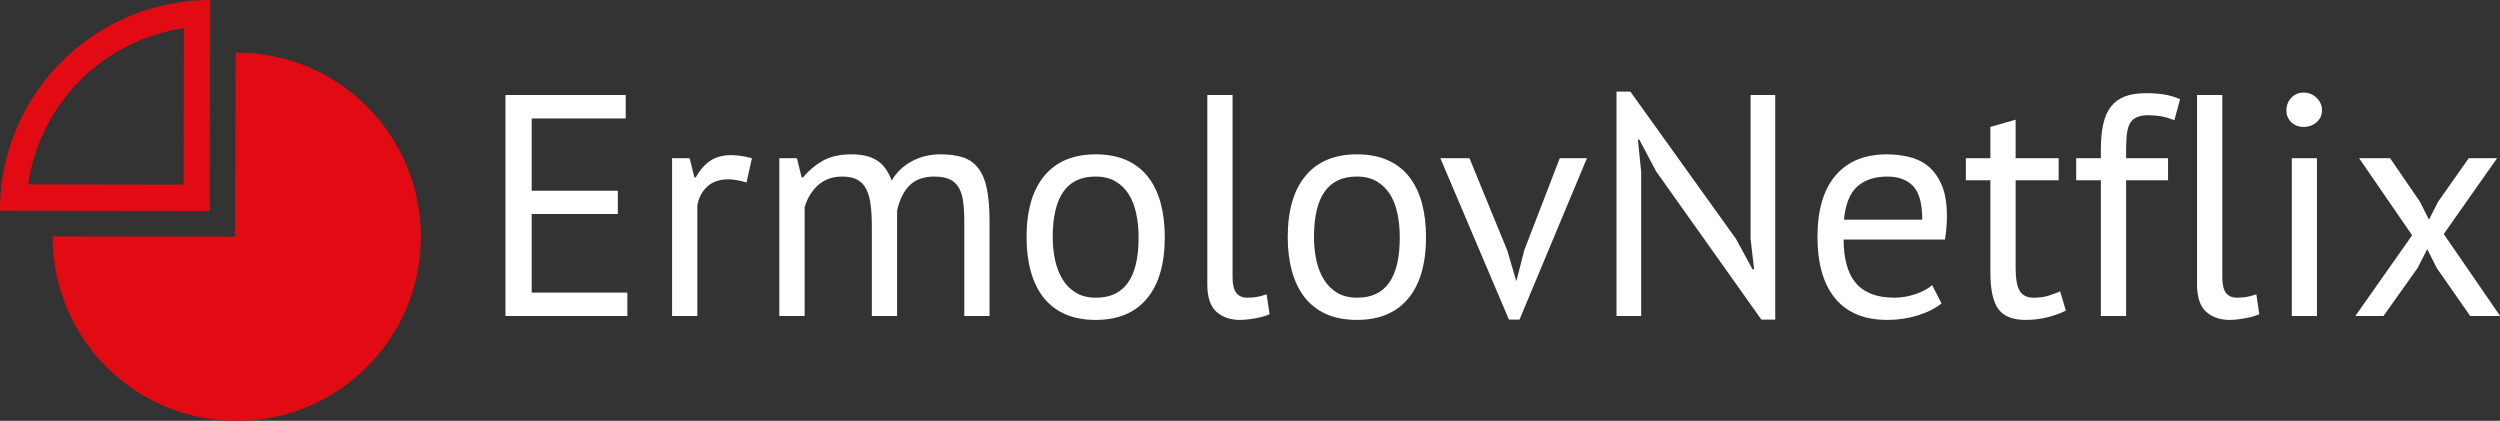 <svg height="64" version="1.1" width="380.203" xmlns="http://www.w3.org/2000/svg" xmlns:xlink="http://www.w3.org/1999/xlink" style="overflow: hidden; position: relative; top: -0.797px;" viewBox="15 20 380.203 64" preserveAspectRatio="xMinYMin" id="main_svg"><rect x="15" y="20" width="380.203" height="64" fill="#333333" stroke="none"/><desc style="-webkit-tap-highlight-color: rgba(0, 0, 0, 0);">Created with Logotizer</desc><defs style="-webkit-tap-highlight-color: rgba(0, 0, 0, 0);"></defs><path fill="#ffffff" stroke="none" d="M-149.63,0L-149.63,-33.61L-131.34,-33.61L-131.34,-30.05L-145.64,-30.05L-145.64,-19.05L-132.54,-19.05L-132.54,-15.52L-145.64,-15.52L-145.64,-3.56L-131.09,-3.56L-131.09,0L-149.63,0ZM-124.29,0L-124.29,-24L-121.62,-24L-120.89,-21.07L-120.7,-21.07Q-119.79,-22.71,-118.51,-23.59Q-117.23,-24.47,-115.27,-24.47Q-113.88,-24.47,-112.15,-24L-112.97,-20.3Q-114.4,-20.77,-115.71,-20.79Q-117.77,-20.79,-118.97,-19.66Q-120.16,-18.54,-120.45,-16.8L-120.45,0L-124.29,0ZM-107.98,0L-107.98,-24L-105.3,-24L-104.58,-21.07L-104.39,-21.07Q-103.1,-22.62,-101.39,-23.6Q-99.68,-24.59,-96.94,-24.59Q-94.64,-24.59,-93.18,-23.7Q-91.71,-22.8,-90.89,-20.6Q-89.79,-22.48,-87.84,-23.53Q-85.9,-24.59,-83.46,-24.59Q-81.45,-24.59,-80.05,-24.13Q-78.66,-23.67,-77.74,-22.51Q-76.83,-21.35,-76.42,-19.38Q-76.01,-17.41,-76.01,-14.39L-76.01,0L-79.85,0L-79.85,-14.44Q-79.85,-16.17,-80.03,-17.45Q-80.2,-18.73,-80.71,-19.56Q-81.21,-20.39,-82.09,-20.8Q-82.97,-21.21,-84.42,-21.21Q-86.81,-21.21,-88.16,-19.88Q-89.51,-18.54,-90.07,-16.03L-90.07,0L-93.91,0L-93.91,-13.59Q-93.91,-15.52,-94.09,-16.92Q-94.27,-18.33,-94.75,-19.29Q-95.23,-20.25,-96.11,-20.73Q-96.98,-21.21,-98.44,-21.21Q-100.64,-21.21,-102.11,-19.88Q-103.57,-18.54,-104.13,-16.52L-104.13,0L-107.98,0ZM-70.38,-12Q-70.38,-18.09,-67.66,-21.34Q-64.95,-24.59,-59.86,-24.59Q-57.16,-24.59,-55.17,-23.7Q-53.18,-22.8,-51.89,-21.14Q-50.6,-19.48,-49.98,-17.16Q-49.36,-14.84,-49.36,-12Q-49.36,-5.91,-52.07,-2.66Q-54.77,0.59,-59.86,0.59Q-62.55,0.59,-64.55,-0.3Q-66.54,-1.2,-67.83,-2.86Q-69.12,-4.52,-69.75,-6.84Q-70.38,-9.16,-70.38,-12M-66.4,-12Q-66.4,-10.17,-66.04,-8.5Q-65.67,-6.82,-64.9,-5.57Q-64.13,-4.31,-62.88,-3.55Q-61.64,-2.79,-59.86,-2.79Q-59.84,-2.79,-59.79,-2.79Q-53.34,-2.79,-53.34,-11.93Q-53.34,-13.88,-53.7,-15.56Q-54.05,-17.25,-54.82,-18.49Q-55.59,-19.73,-56.84,-20.47Q-58.08,-21.21,-59.86,-21.21L-59.93,-21.21Q-66.4,-21.21,-66.4,-12ZM-42.89,-4.8L-42.89,-33.61L-39.05,-33.61L-39.05,-5.91Q-39.05,-4.22,-38.47,-3.5Q-37.9,-2.79,-36.84,-2.79Q-36.21,-2.79,-35.5,-2.88Q-34.78,-2.98,-33.87,-3.3L-33.42,-0.28Q-34.2,0.09,-35.57,0.34Q-36.94,0.59,-37.95,0.59Q-40.1,0.59,-41.5,-0.64Q-42.89,-1.88,-42.89,-4.8ZM-30.66,-12Q-30.66,-18.09,-27.94,-21.34Q-25.22,-24.59,-20.13,-24.59Q-17.44,-24.59,-15.45,-23.7Q-13.45,-22.8,-12.16,-21.14Q-10.88,-19.48,-10.25,-17.16Q-9.63,-14.84,-9.63,-12Q-9.63,-5.91,-12.34,-2.66Q-15.05,0.59,-20.13,0.59Q-22.83,0.59,-24.82,-0.3Q-26.81,-1.2,-28.1,-2.86Q-29.39,-4.52,-30.02,-6.84Q-30.66,-9.16,-30.66,-12M-26.67,-12Q-26.67,-10.17,-26.31,-8.5Q-25.95,-6.82,-25.17,-5.57Q-24.4,-4.31,-23.16,-3.55Q-21.91,-2.79,-20.13,-2.79Q-20.11,-2.79,-20.06,-2.79Q-13.62,-2.79,-13.62,-11.93Q-13.62,-13.88,-13.97,-15.56Q-14.32,-17.25,-15.09,-18.49Q-15.87,-19.73,-17.11,-20.47Q-18.35,-21.21,-20.13,-21.21L-20.2,-21.21Q-26.67,-21.21,-26.67,-12ZM-7.45,-24L-3.02,-24L2.74,-9.94L4.08,-5.37L4.13,-5.37L5.32,-10.03L10.71,-24L14.84,-24L4.59,0.54L2.98,0.54L-7.45,-24ZM19.34,0L19.34,-34.13L21.45,-34.13L37.52,-11.72L40.03,-7.1L40.27,-7.1L39.73,-11.72L39.73,-33.61L43.48,-33.61L43.48,0.54L41.37,0.54L25.38,-21.98L22.8,-26.84L22.59,-26.84L23.09,-21.98L23.09,0L19.34,0ZM49.9,-12Q49.9,-18.14,52.64,-21.36Q55.38,-24.59,60.47,-24.59Q62.11,-24.59,63.74,-24.22Q65.37,-23.86,66.66,-22.85Q67.95,-21.84,68.77,-19.99Q69.59,-18.14,69.59,-15.12Q69.59,-13.52,69.3,-11.63L53.88,-11.63Q53.88,-9.52,54.32,-7.88Q54.75,-6.23,55.66,-5.11Q56.58,-3.98,58.04,-3.39Q59.51,-2.79,61.62,-2.79Q63.26,-2.79,64.89,-3.36Q66.52,-3.94,67.34,-4.71L68.77,-1.92Q67.34,-0.77,65.14,-0.09Q62.95,0.59,60.52,0.59Q57.77,0.59,55.76,-0.3Q53.74,-1.2,52.45,-2.86Q51.16,-4.52,50.53,-6.82Q49.9,-9.12,49.9,-12M53.93,-14.65L65.84,-14.65Q65.84,-18.3,64.45,-19.76Q63.07,-21.21,60.52,-21.21Q57.68,-21.21,55.98,-19.72Q54.28,-18.23,53.93,-14.65ZM72.47,-20.65L72.47,-24L76.2,-24L76.2,-28.76L80.04,-29.86L80.04,-24L86.58,-24L86.58,-20.65L80.04,-20.65L80.04,-7.34Q80.04,-4.85,80.66,-3.82Q81.28,-2.79,82.78,-2.79Q84.02,-2.79,84.89,-3.05Q85.76,-3.3,86.81,-3.75L87.68,-0.82Q86.39,-0.19,84.84,0.2Q83.3,0.59,81.54,0.59Q78.61,0.59,77.4,-1.08Q76.2,-2.74,76.2,-6.63L76.2,-20.65L72.47,-20.65ZM89.25,-20.65L89.25,-24L93,-24L93,-25.34Q93,-27.54,93.36,-29.18Q93.73,-30.82,94.54,-31.85Q95.34,-32.88,96.64,-33.39Q97.95,-33.89,99.87,-33.89Q101.41,-33.89,102.59,-33.7Q103.76,-33.52,105.05,-32.98L104.18,-29.77Q103.08,-30.23,102.09,-30.39Q101.11,-30.54,100.24,-30.54Q99,-30.54,98.3,-30.15Q97.59,-29.77,97.29,-29.02Q96.98,-28.27,96.91,-27.19Q96.84,-26.11,96.84,-24.68L96.84,-24L103.22,-24L103.22,-20.65L96.84,-20.65L96.84,0L93,0L93,-20.65L89.25,-20.65ZM107.63,-4.8L107.63,-33.61L111.47,-33.61L111.47,-5.91Q111.47,-4.22,112.04,-3.5Q112.62,-2.79,113.67,-2.79Q114.3,-2.79,115.02,-2.88Q115.73,-2.98,116.65,-3.3L117.09,-0.28Q116.32,0.09,114.95,0.34Q113.58,0.59,112.57,0.59Q110.41,0.59,109.02,-0.64Q107.63,-1.88,107.63,-4.8ZM121.22,-31.29Q121.22,-32.39,121.96,-33.19Q122.7,-33.98,123.84,-33.98Q124.99,-33.98,125.81,-33.19Q126.63,-32.39,126.63,-31.29Q126.63,-30.19,125.81,-29.47Q124.99,-28.76,123.84,-28.76Q122.7,-28.76,121.96,-29.47Q121.22,-30.19,121.22,-31.29M122.04,0L122.04,-24L125.86,-24L125.86,0L122.04,0ZM131.7,0L140.34,-12.28L132.28,-24L136.99,-24L141.54,-17.37L142.9,-14.65L144.28,-17.37L148.95,-24L153.26,-24L145.15,-12.47L153.73,0L149.18,0L144.09,-7.29L142.64,-10.17L141.16,-7.29L135.98,0L131.7,0Z" transform="matrix(1,0,0,1,241.5,68.062)" style="-webkit-tap-highlight-color: rgba(0, 0, 0, 0);" stroke-width="1"></path><path fill="#e30b13" stroke="none" d="M90,20H89.6L89.4,90L20,89.9V90C20,128.7,51.3,160,90,160S160,128.7,160,90S128.7,20,90,20ZM79.9,0C76.7,0,73.6,0.2,70.5,0.6C70.3,0.6,70.1,0.6,69.9,0.7C33.7,5.2,5.1,33.9,0.6,70.1C0.5,70.5,0.5,71,0.5,71.4C0.5,71.6,0.5,71.8,0.4,72C0.3,73.2,0.2,74.3,0.1,75.5V76.2C0,77.4,0,78.5,0,79.6V80.1L79.8,80.2L79.9,-1.4210854715202004e-14ZM69.8,70.2L10.7,70.1C15,39.5,39.2,15.2,69.9,10.7L69.8,70.2Z" stroke-width="0" opacity="1" transform="matrix(0.4,0,0,0.4,15,20)" style="-webkit-tap-highlight-color: rgba(0, 0, 0, 0); opacity: 1;"></path></svg>